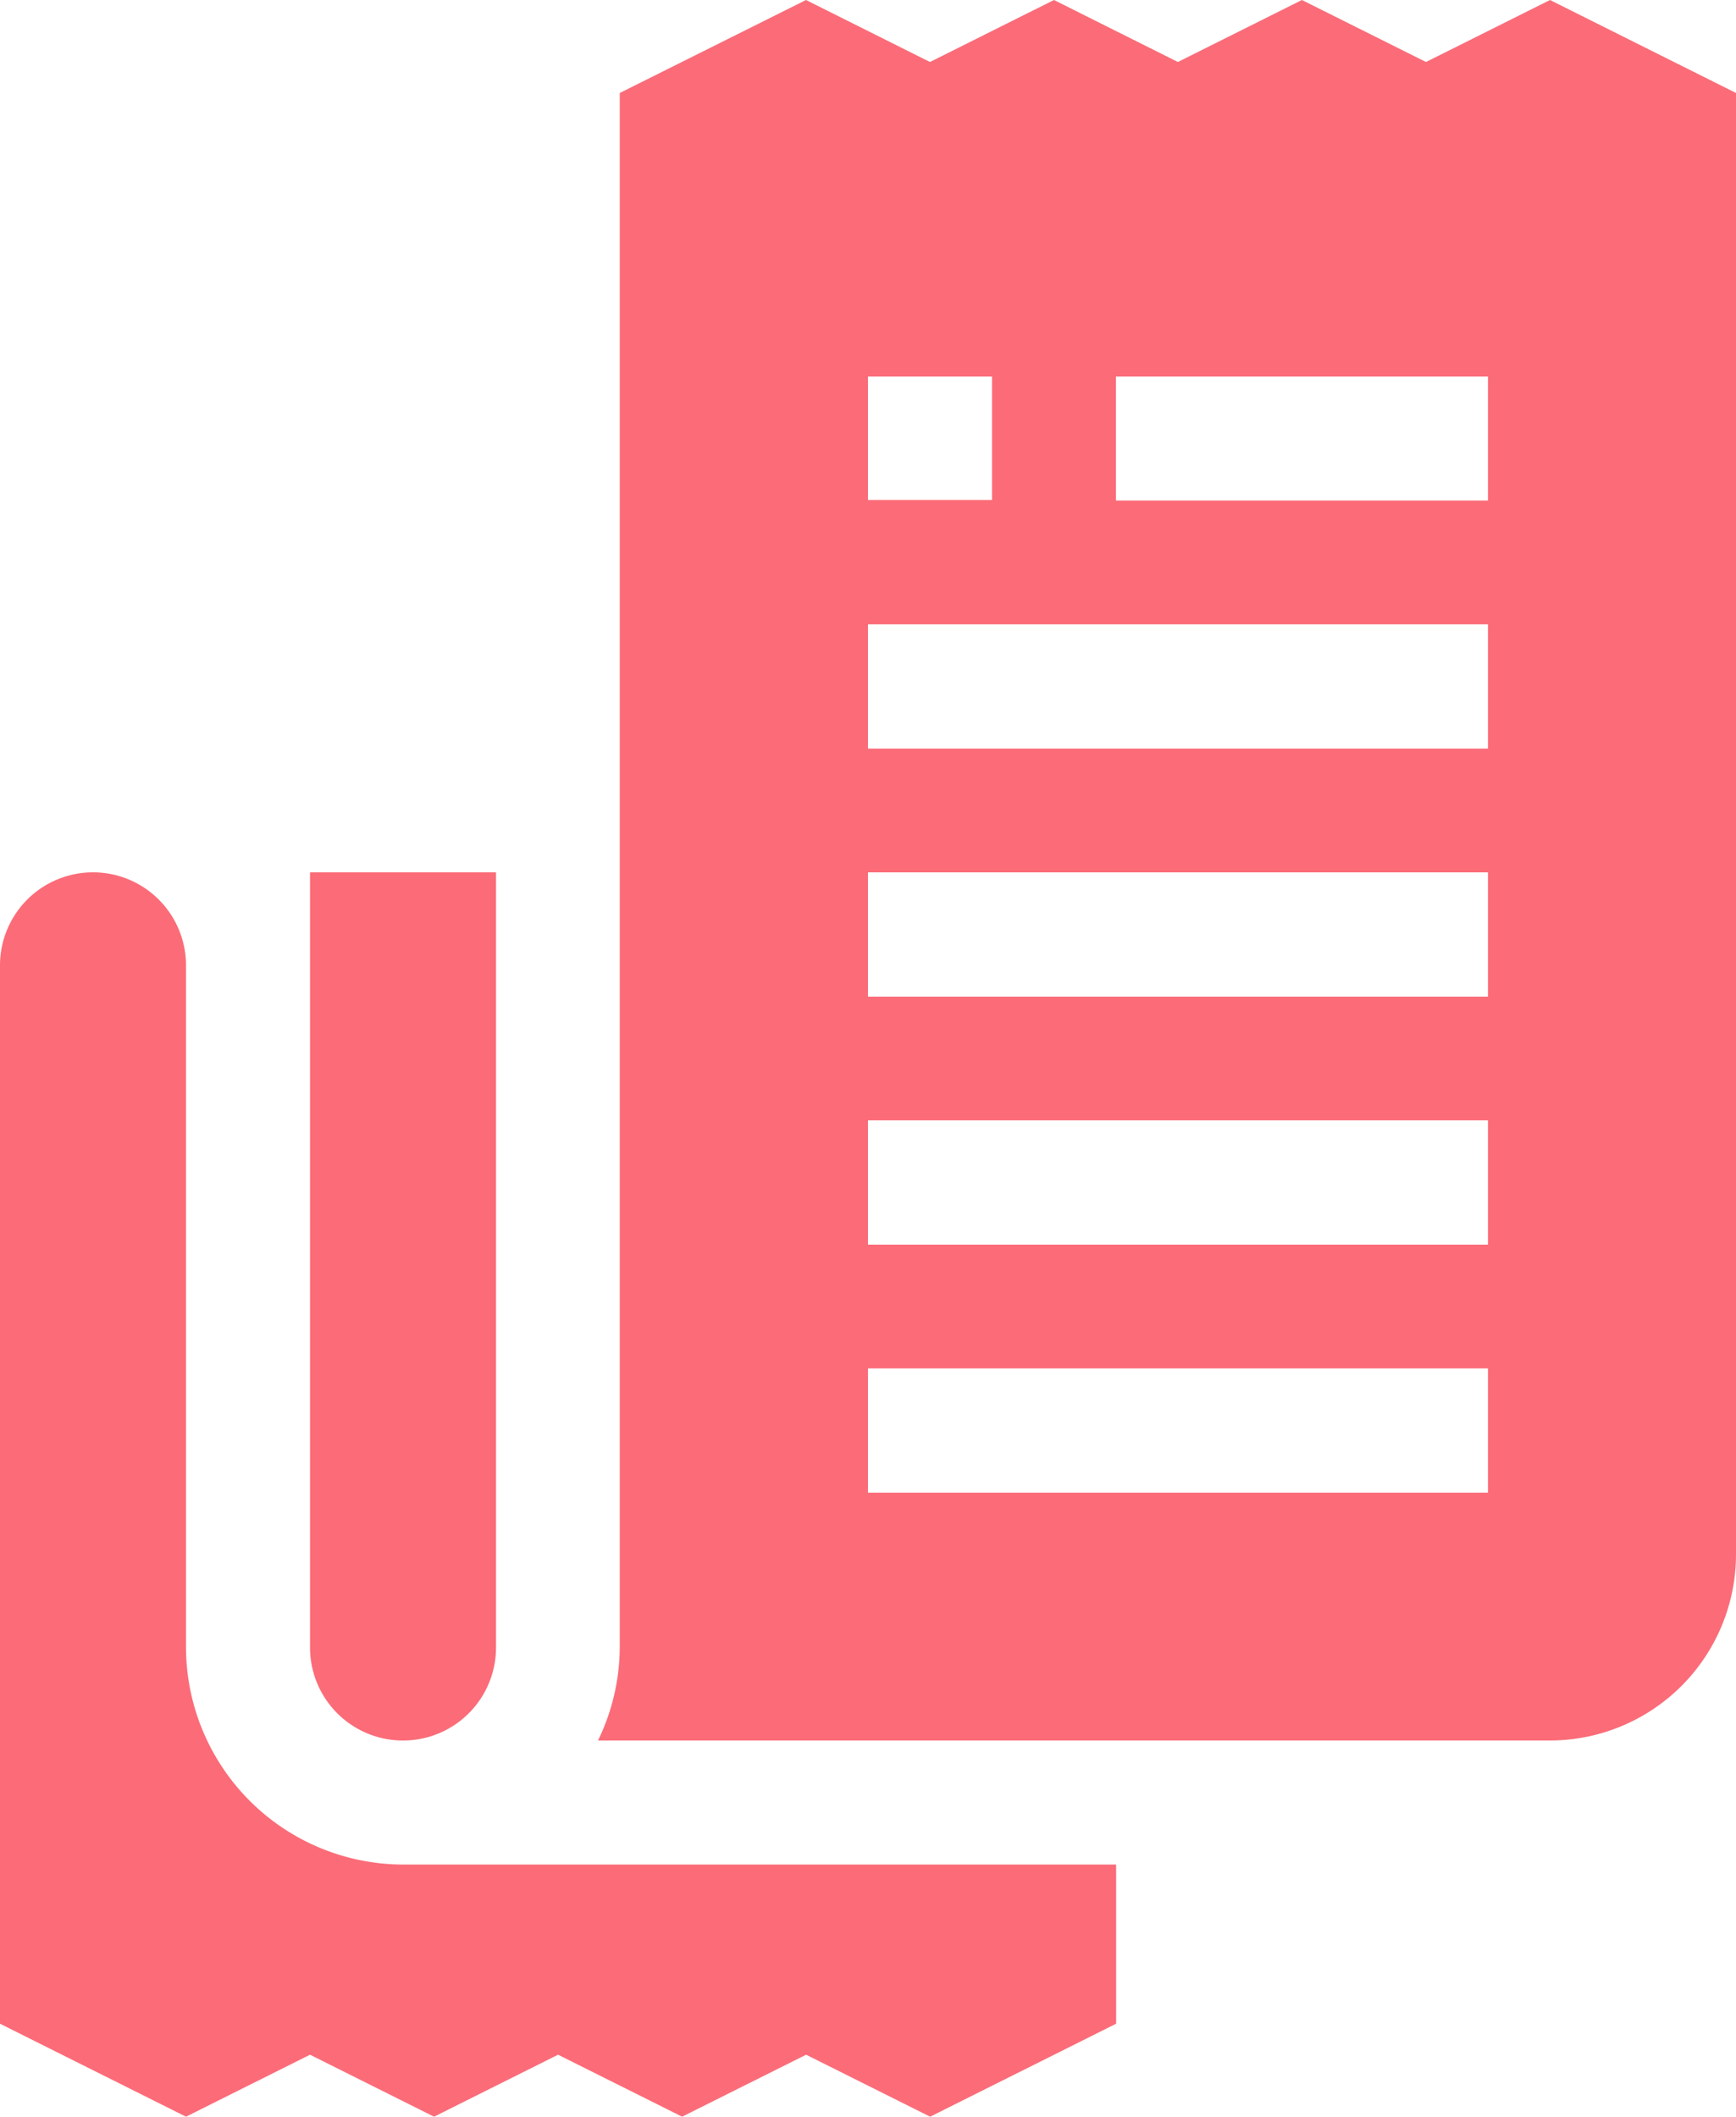 <svg xmlns="http://www.w3.org/2000/svg" width="29.521" height="35.988" viewBox="0 0 29.521 35.988">
  <g id="bill" transform="translate(-46)">
    <path id="Path_375" data-name="Path 375" d="M124.163,224.179V211H121v13.179a1.581,1.581,0,0,0,3.163,0Z" transform="translate(-69.728 -196.169)" fill="#fb6c78"/>
    <path id="Path_376" data-name="Path 376" d="M47.581,211A1.581,1.581,0,0,0,46,212.581v17.994l3.163,1.581,2.109-1.054,2.109,1.054,2.109-1.054,2.109,1.054,2.109-1.054,2.109,1.054,3.163-1.581v-2.706H52.853a3.7,3.7,0,0,1-3.69-3.69v-11.6A1.581,1.581,0,0,0,47.581,211Z" transform="translate(0 -196.169)" fill="#fb6c78"/>
    <path id="Path_377" data-name="Path 377" d="M210.082,26.428V1.581L206.919,0,204.81,1.054,202.7,0l-2.109,1.054L198.484,0l-2.109,1.054L194.267,0,191.1,1.581V28.01a3.648,3.648,0,0,1-.37,1.581h16.185A3.166,3.166,0,0,0,210.082,26.428ZM195.321,6.4h2.109V8.5h-2.109Zm10.543,18.978H195.321V23.265h10.543Zm0-4.217H195.321V19.048h10.543Zm0-4.217H195.321V14.831h10.543Zm0-4.217H195.321V10.614h10.543Zm0-4.217h-6.326V6.4h6.326Z" transform="translate(-134.561)" fill="#fb6c78"/>
  </g>
</svg>
